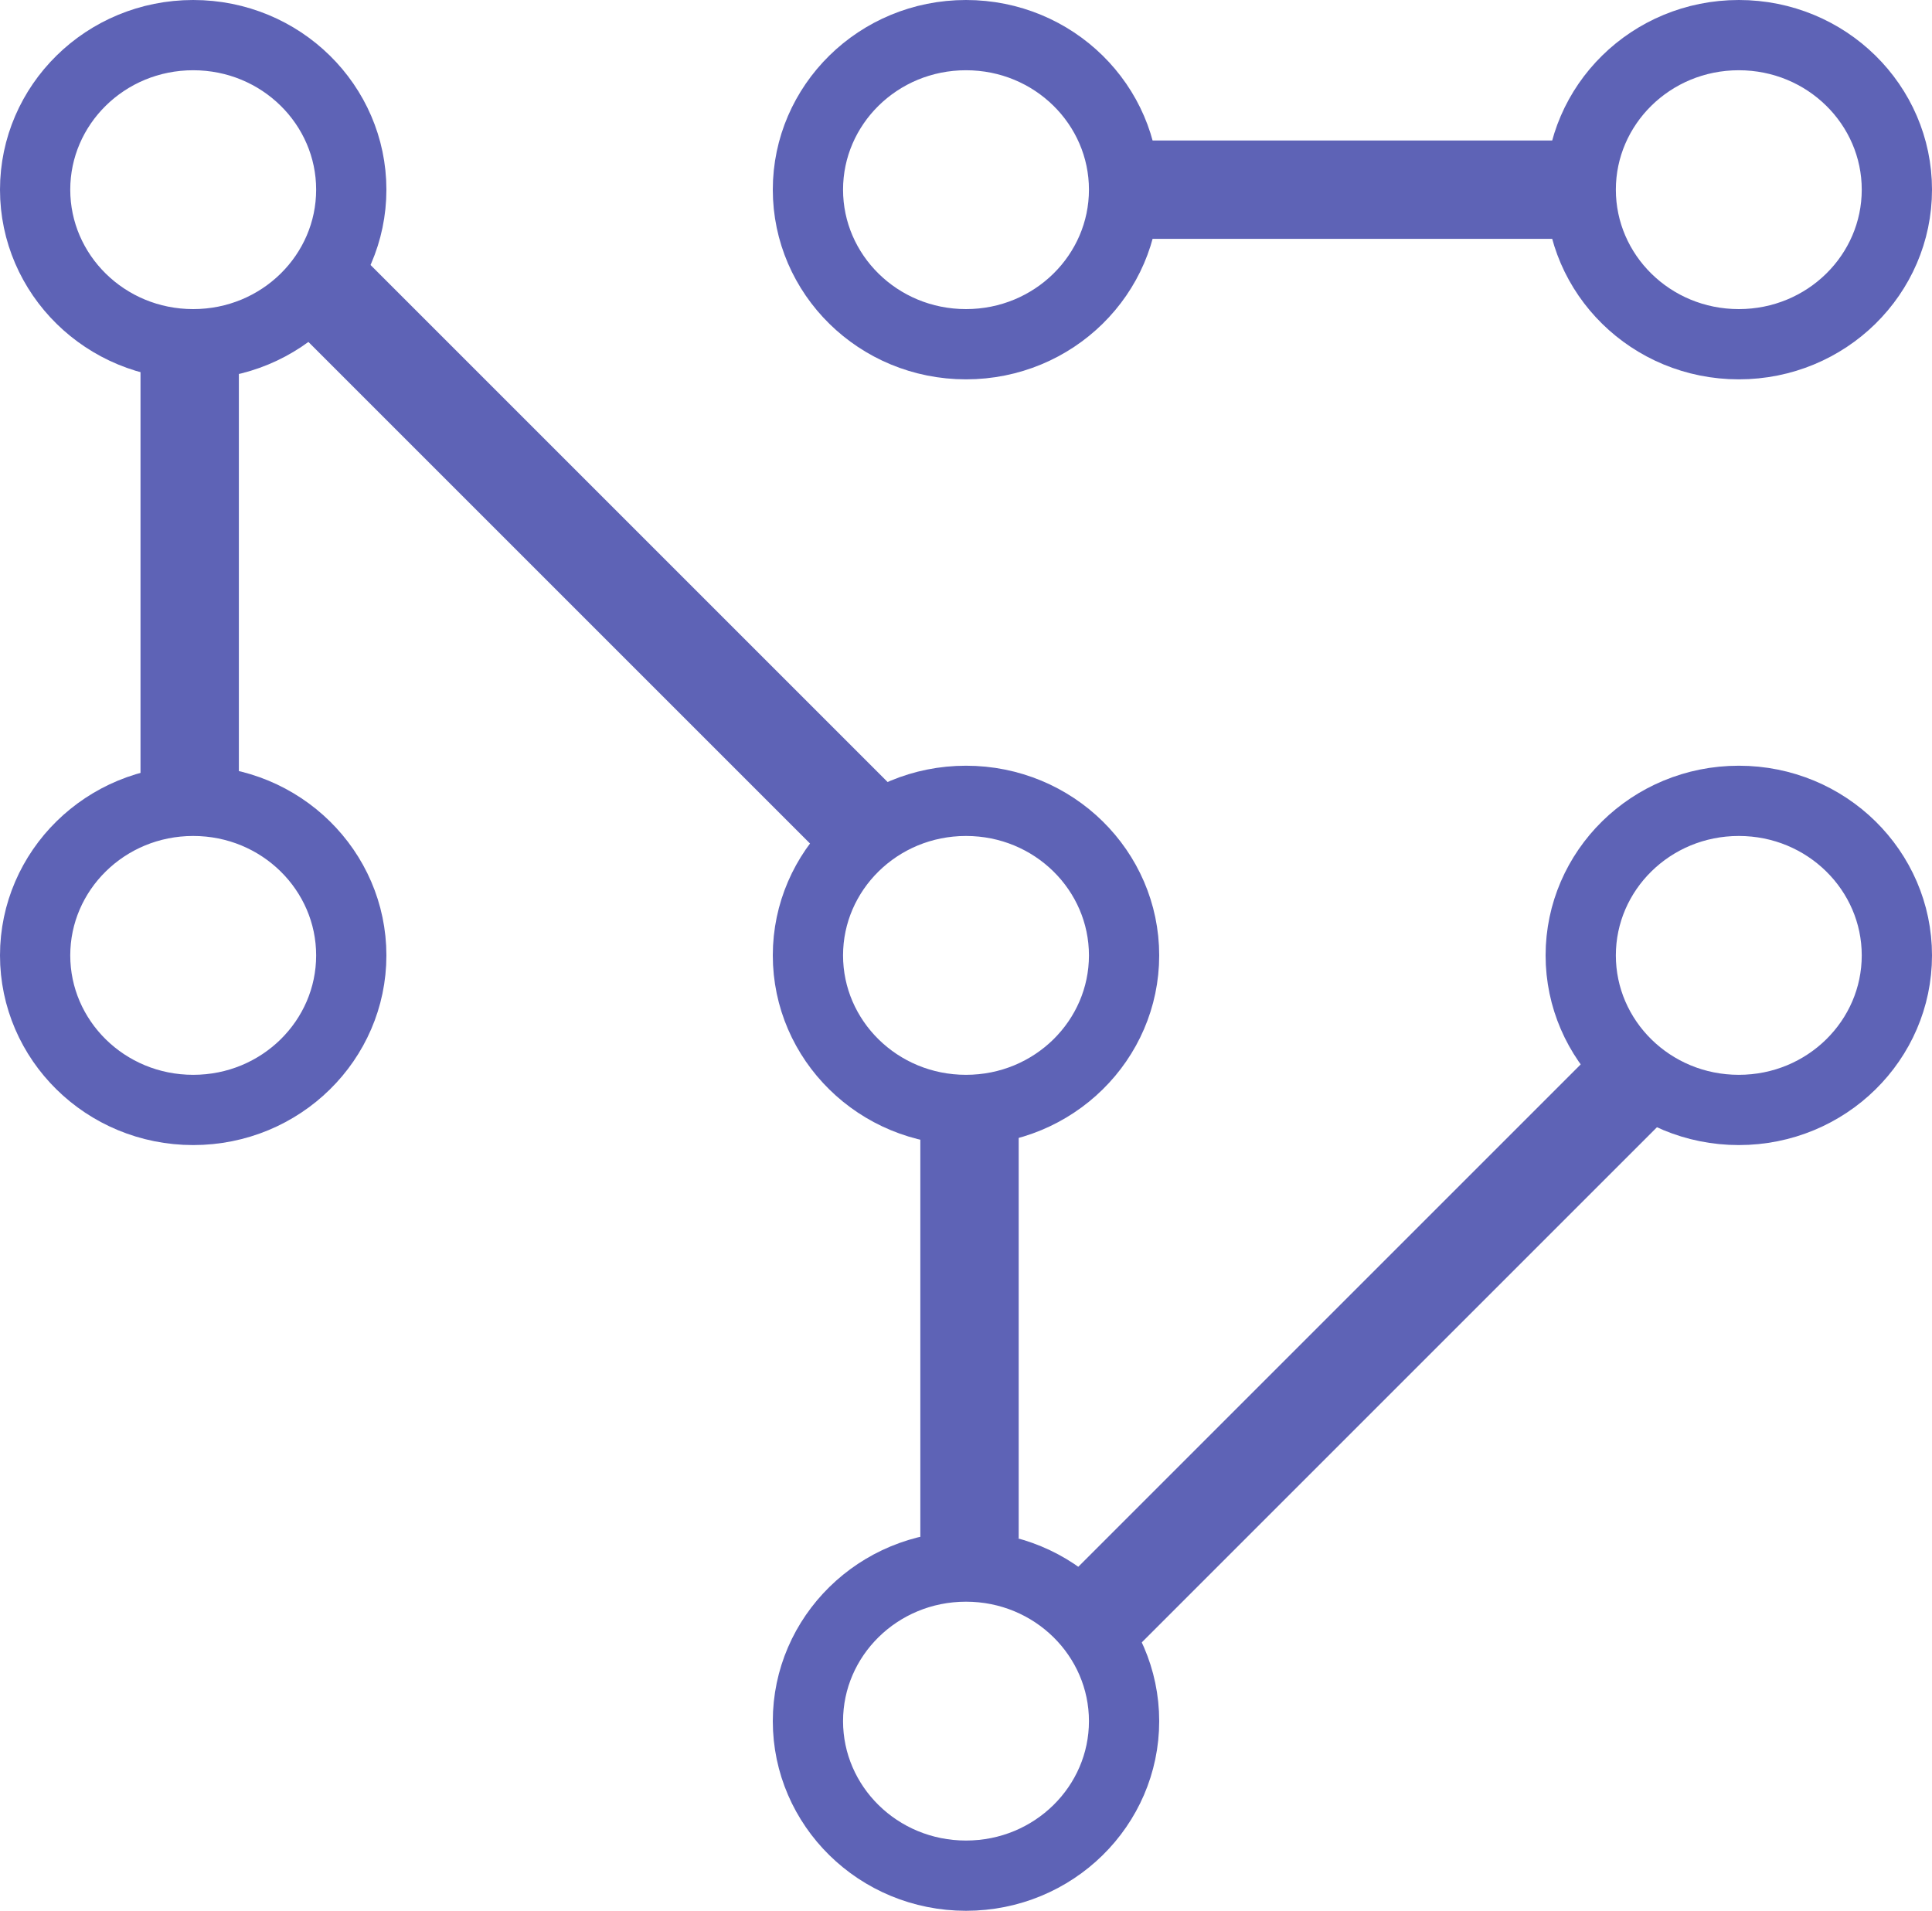 <svg width="275" height="272" viewBox="0 0 275 272" fill="none" xmlns="http://www.w3.org/2000/svg">
<path d="M50 27C50 39.064 40.013 49 27.5 49C14.987 49 5 39.064 5 27C5 14.936 14.987 5 27.5 5C40.013 5 50 14.936 50 27Z" stroke="#5E63B6" stroke-width="10"/>
<path d="M160 27C160 39.064 150.013 49 137.5 49C124.987 49 115 39.064 115 27C115 14.936 124.987 5 137.5 5C150.013 5 160 14.936 160 27Z" stroke="#5E63B6" stroke-width="10"/>
<path d="M270 27C270 39.064 260.013 49 247.5 49C234.987 49 225 39.064 225 27C225 14.936 234.987 5 247.5 5C260.013 5 270 14.936 270 27Z" stroke="#5E63B6" stroke-width="10"/>
<path d="M50 136C50 148.064 40.013 158 27.5 158C14.987 158 5 148.064 5 136C5 123.936 14.987 114 27.5 114C40.013 114 50 123.936 50 136Z" stroke="#5E63B6" stroke-width="10"/>
<path d="M160 136C160 148.064 150.013 158 137.5 158C124.987 158 115 148.064 115 136C115 123.936 124.987 114 137.5 114C150.013 114 160 123.936 160 136Z" stroke="#5E63B6" stroke-width="10"/>
<path d="M270 136C270 148.064 260.013 158 247.5 158C234.987 158 225 148.064 225 136C225 123.936 234.987 114 247.5 114C260.013 114 270 123.936 270 136Z" stroke="#5E63B6" stroke-width="10"/>
<path d="M160 245C160 257.064 150.013 267 137.5 267C124.987 267 115 257.064 115 245C115 232.936 124.987 223 137.5 223C150.013 223 160 232.936 160 245Z" stroke="#5E63B6" stroke-width="10"/>
<rect x="131" y="159" width="14" height="60" fill="#5E63B6"/>
<rect x="226.295" y="150.22" width="14" height="105.972" transform="rotate(45 226.295 150.22)" fill="#5E63B6"/>
<rect x="42" y="46.778" width="14" height="105.972" transform="rotate(-45 42 46.778)" fill="#5E63B6"/>
<rect x="21" y="52" width="12" height="60" fill="#5E63B6"/>
<rect x="20" y="52" width="14" height="60" fill="#5E63B6"/>
<rect x="163" y="33" width="12" height="60" transform="rotate(-90 163 33)" fill="#5E63B6"/>
<rect x="163" y="34" width="14" height="60" transform="rotate(-90 163 34)" fill="#5E63B6"/>
</svg>
